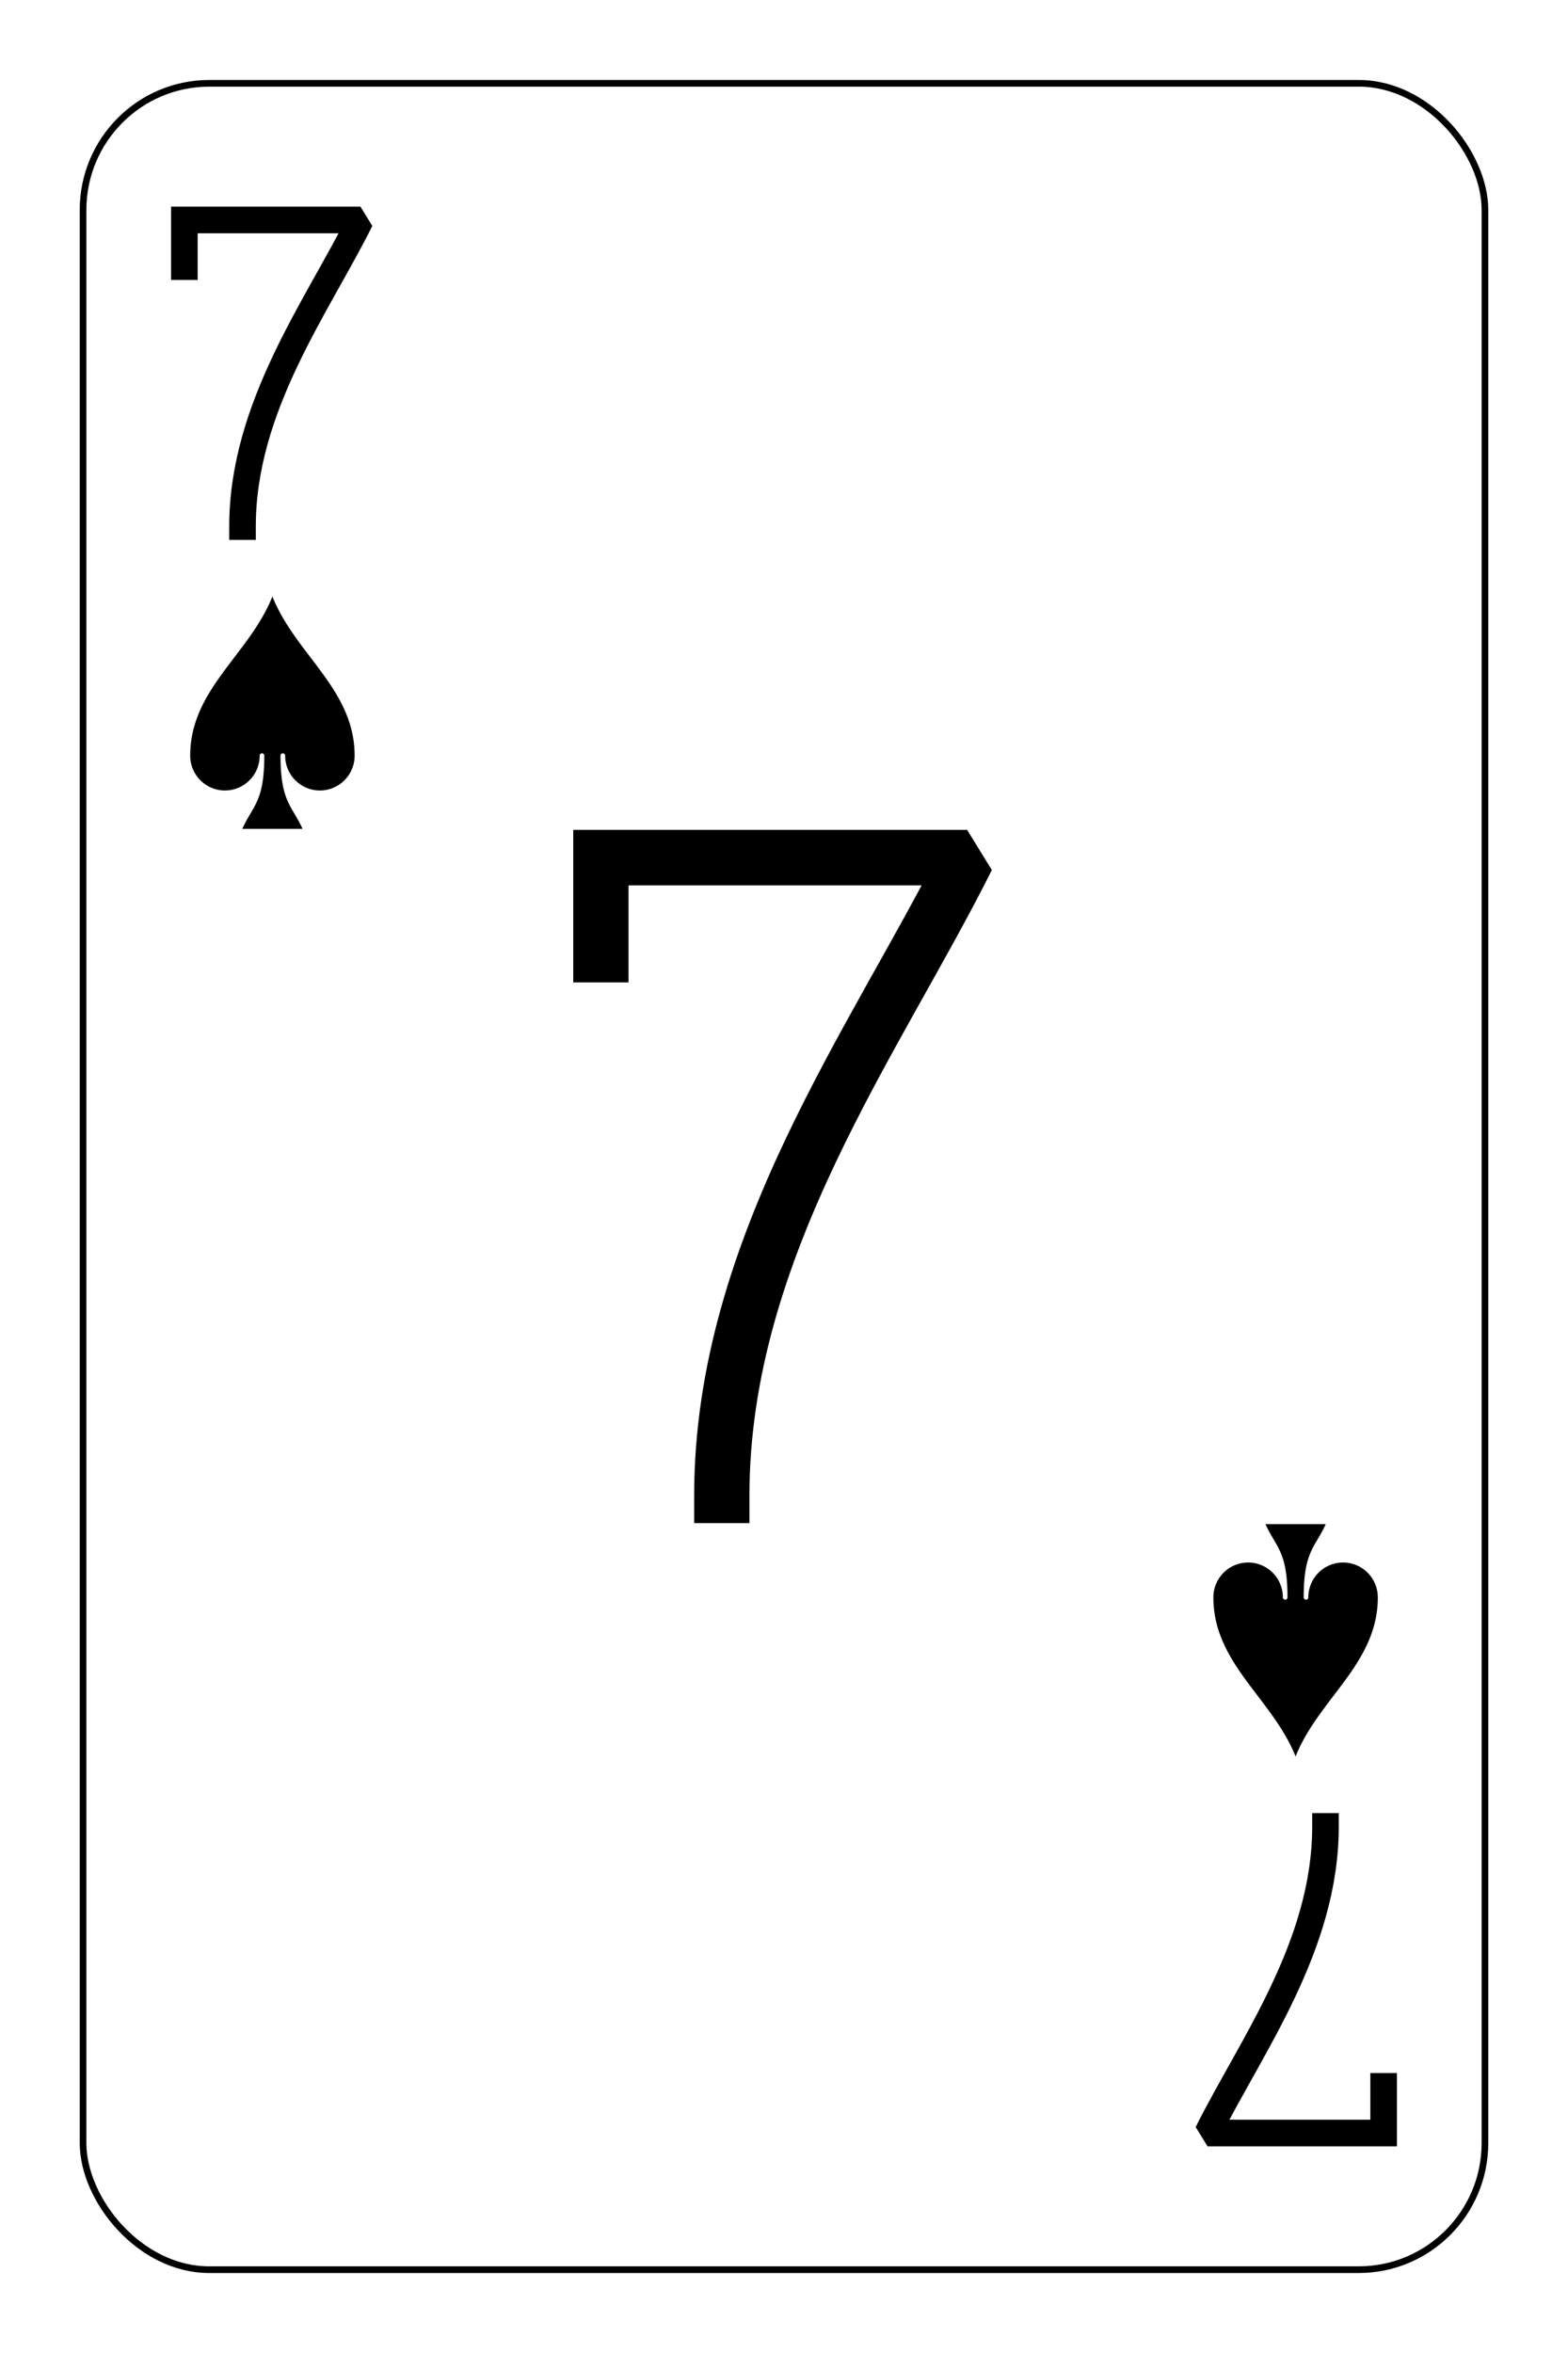<?xml version="1.0" encoding="UTF-8" standalone="no"?>
<svg xmlns="http://www.w3.org/2000/svg" xmlns:xlink="http://www.w3.org/1999/xlink" class="card" face="7S" height="93mm" preserveAspectRatio="none" viewBox="-118 -176.5 236 353" width="62mm"><defs><symbol id="SS7" viewBox="-600 -600 1200 1200" preserveAspectRatio="xMinYMid"><path d="M0 -500C100 -250 355 -100 355 185A150 150 0 0 1 55 185A10 10 0 0 0 35 185C35 385 85 400 130 500L-130 500C-85 400 -35 385 -35 185A10 10 0 0 0 -55 185A150 150 0 0 1 -355 185C-355 -100 -100 -250 0 -500Z" fill="black"></path></symbol><symbol id="VS7" viewBox="-500 -500 1000 1000" preserveAspectRatio="xMinYMid"><path d="M-265 -320L-265 -460L265 -460C135 -200 -90 100 -90 460" stroke="black" stroke-width="80" stroke-linecap="square" stroke-miterlimit="1.5" fill="none"></path></symbol></defs><rect x="-212" y="-329" width="424" height="658" fill="white"></rect><rect width="211" height="328" x="-105.5" y="-164" rx="19" ry="19" fill="white" stroke="black"></rect><use xlink:href="#VS7" height="50" width="50" x="-102" y="-145.5"></use><use xlink:href="#SS7" height="41.827" width="41.827" x="-97.913" y="-90.5"></use><use xlink:href="#VS7" height="104" width="104" x="-52" y="-52"></use><g transform="rotate(180)"><use xlink:href="#VS7" height="50" width="50" x="-102" y="-145.5"></use><use xlink:href="#SS7" height="41.827" width="41.827" x="-97.913" y="-90.5"></use></g></svg>
